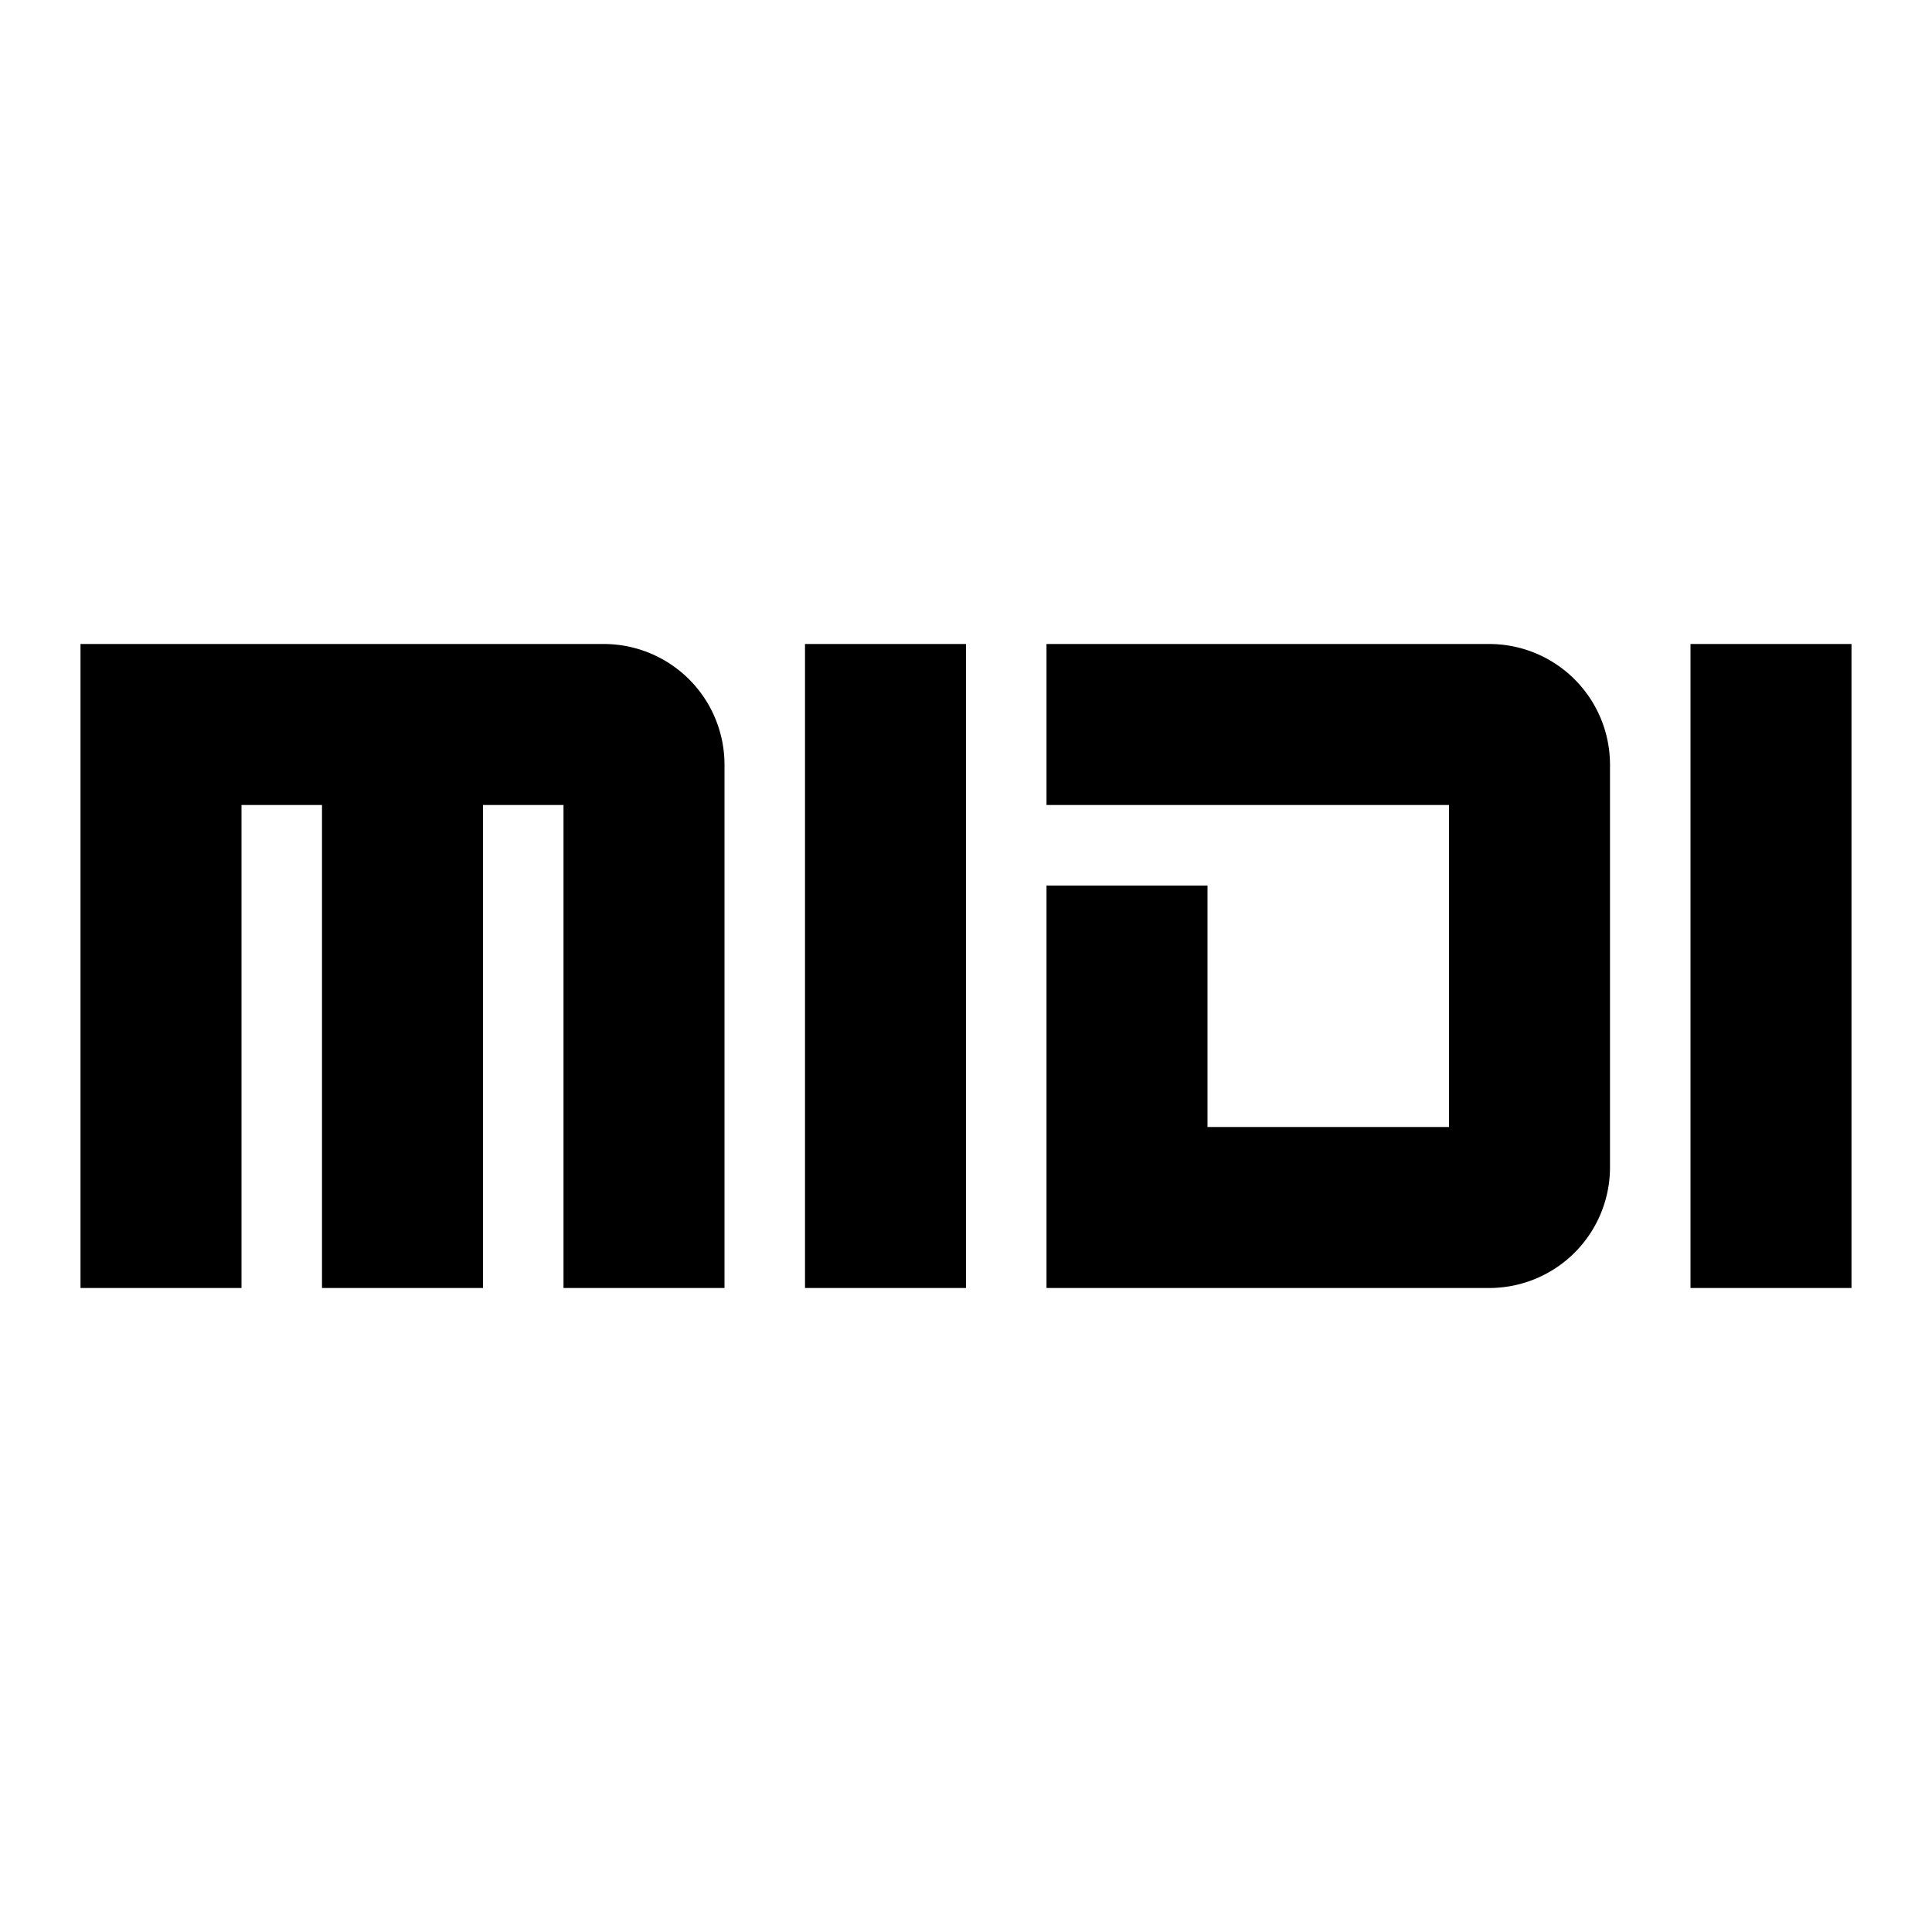 <svg xmlns="http://www.w3.org/2000/svg" fill="none" viewBox="0 0 30 30" id="Midi-Logo--Streamline-Logos" height="30" width="30">
  <desc>
    Midi Logo Streamline Icon: https://streamlinehq.com
  </desc>
  <path fill="#000000" fill-rule="evenodd" d="M1.25 10h8.125A1.875 1.875 0 0 1 11.25 11.875V20H8.75v-7.5H7.5v7.5H5v-7.5H3.75v7.5H1.25V10Zm11.25 0v10h2.5V10h-2.5Zm10 2.5h-6.25V10h6.875A1.875 1.875 0 0 1 25 11.875v6.25a1.875 1.875 0 0 1 -1.875 1.875H16.25v-6.25h2.5v3.75h3.75v-5Zm3.75 -2.5v10h2.5V10h-2.5Z" clip-rule="evenodd" stroke-width="1.25"></path>
</svg>